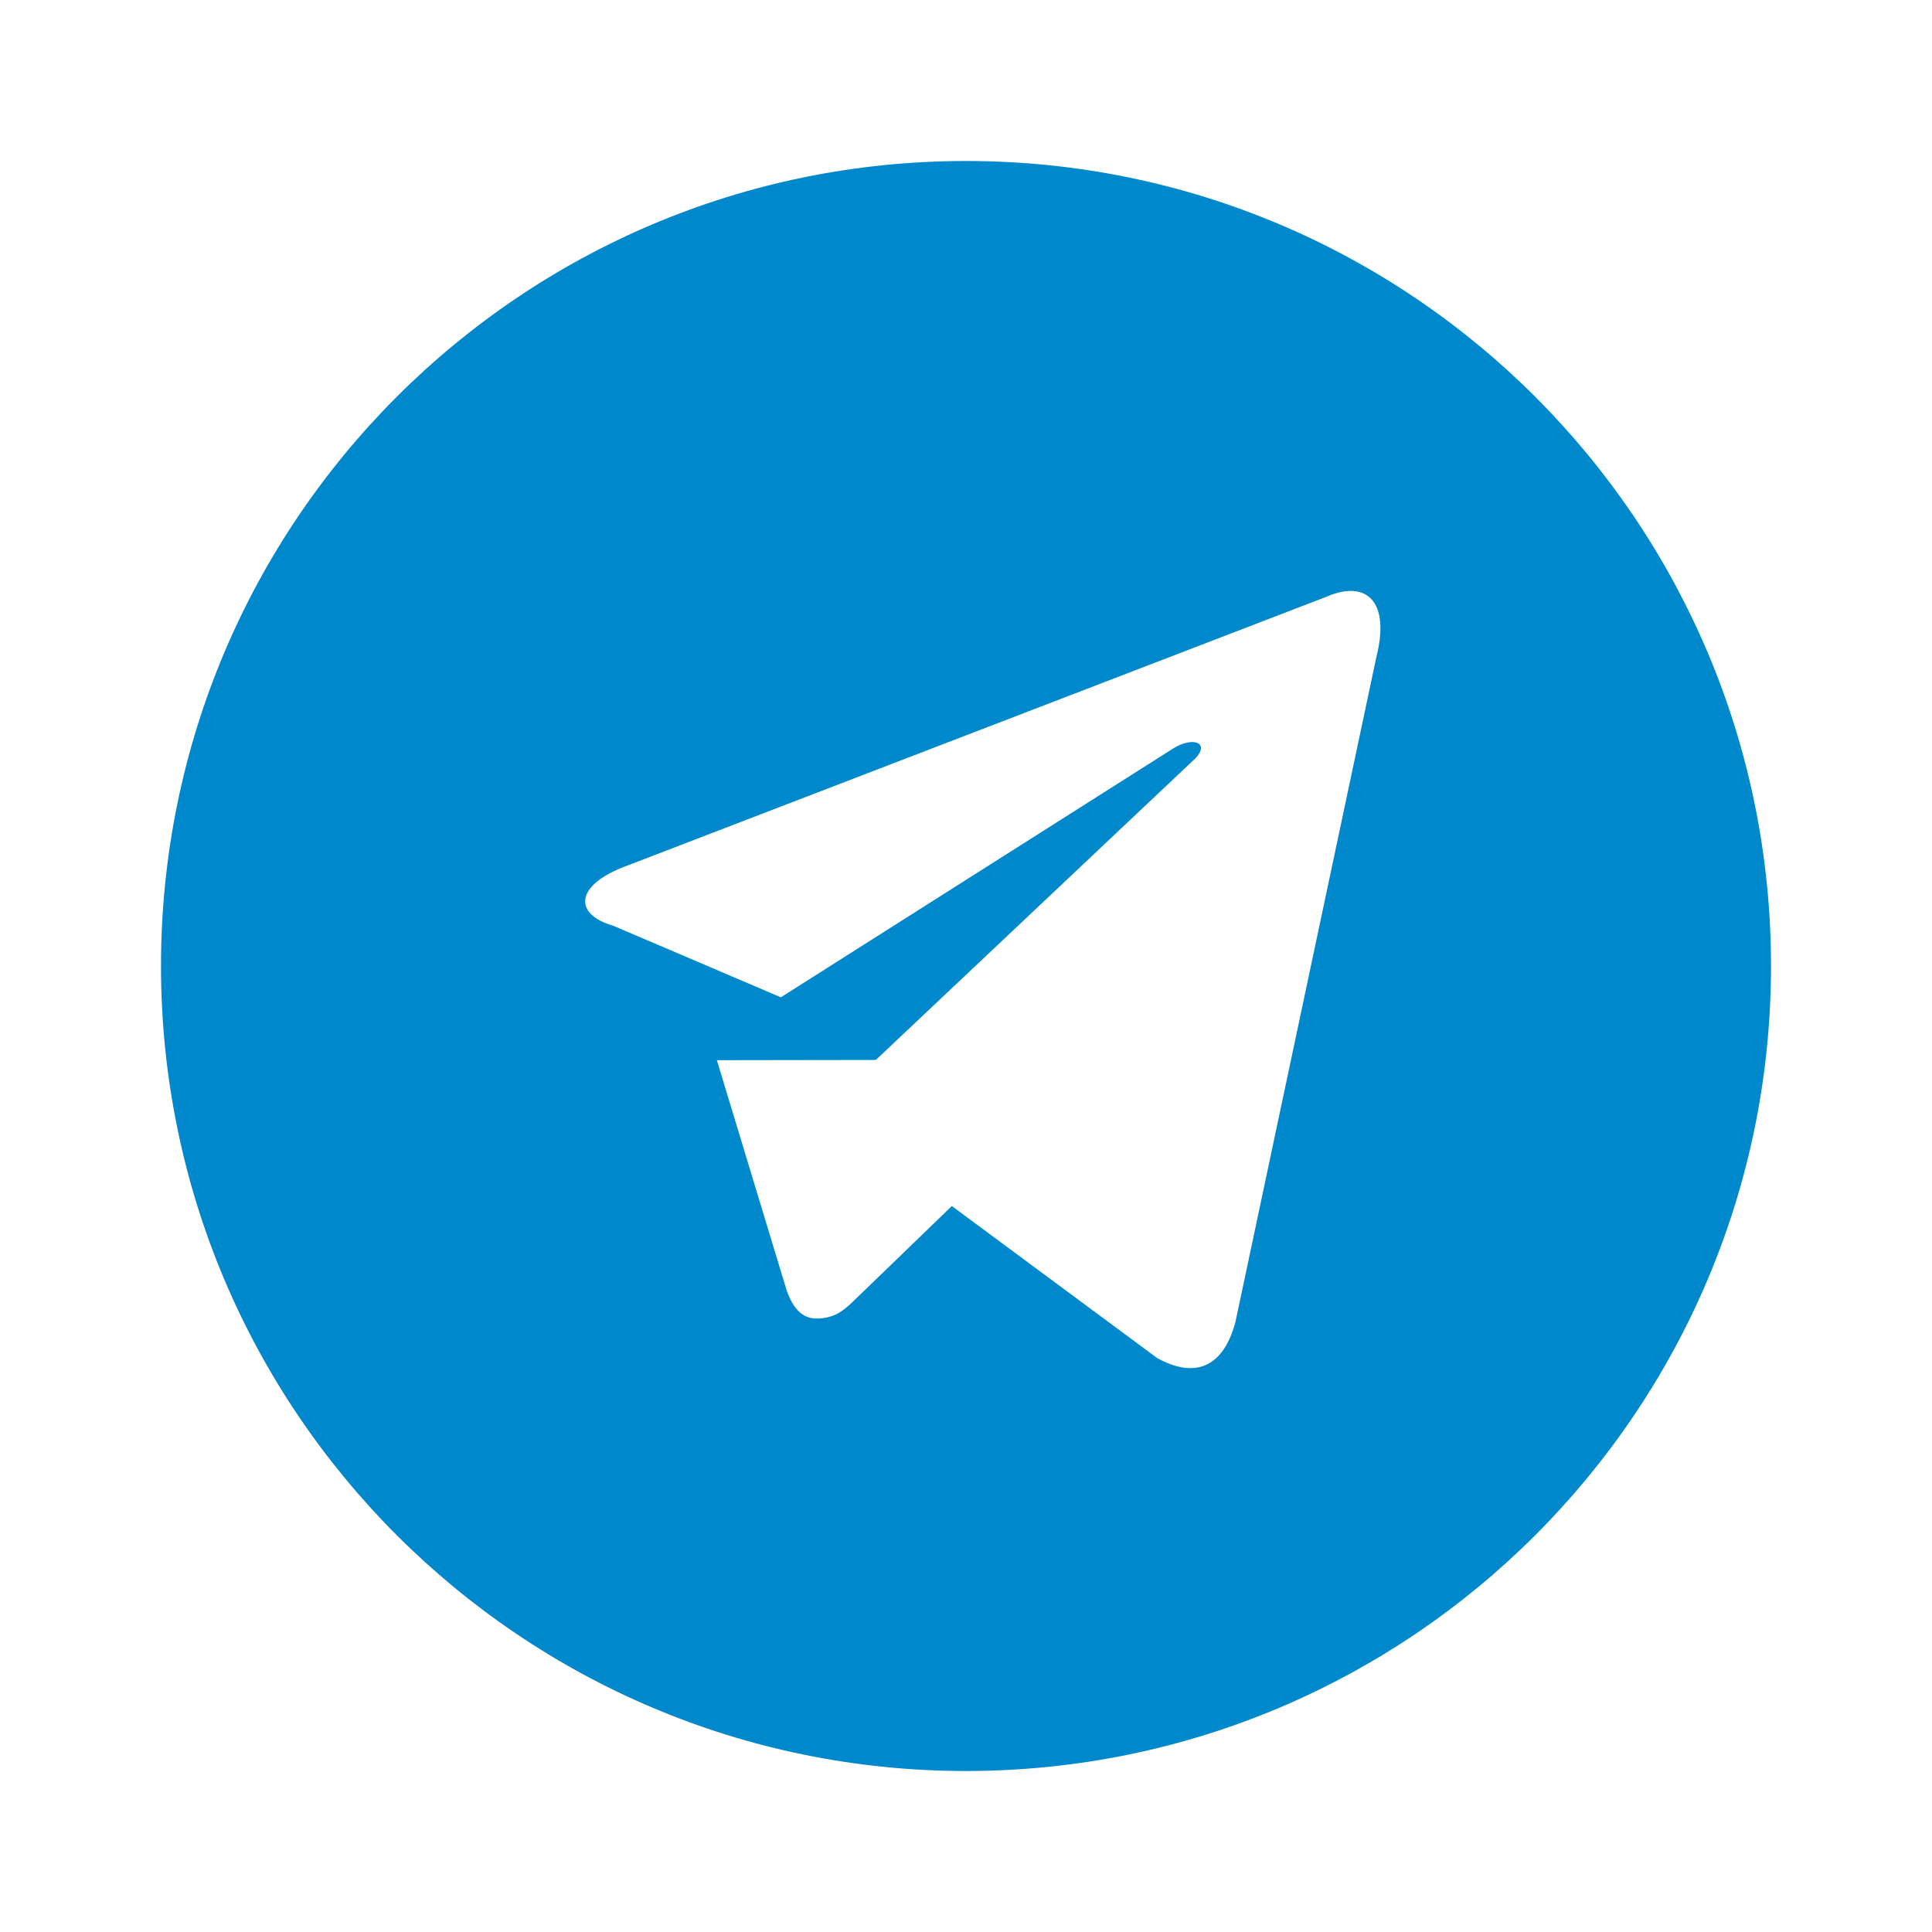<svg xmlns="http://www.w3.org/2000/svg" viewBox="0 0 24 24" fill="#0088cc">
  <path d="M12 22C6.477 22 2 17.523 2 12S6.477 2 12 2s10 4.477 10 10-4.477 10-10 10zm-3.11-8.83l.013-.007.87 2.87c.112.311.266.367.453.341.188-.025.287-.126.41-.244l1.188-1.148 2.55 1.888c.466.257.82.124.973-.448l1.752-8.266c.172-.686-.124-.962-.629-.74l-8.738 3.36c-.595.237-.598.586-.114.724l2.082.889 4.875-3.092c.242-.151.459-.072.275.123l-3.97 3.747z"/>
</svg> 